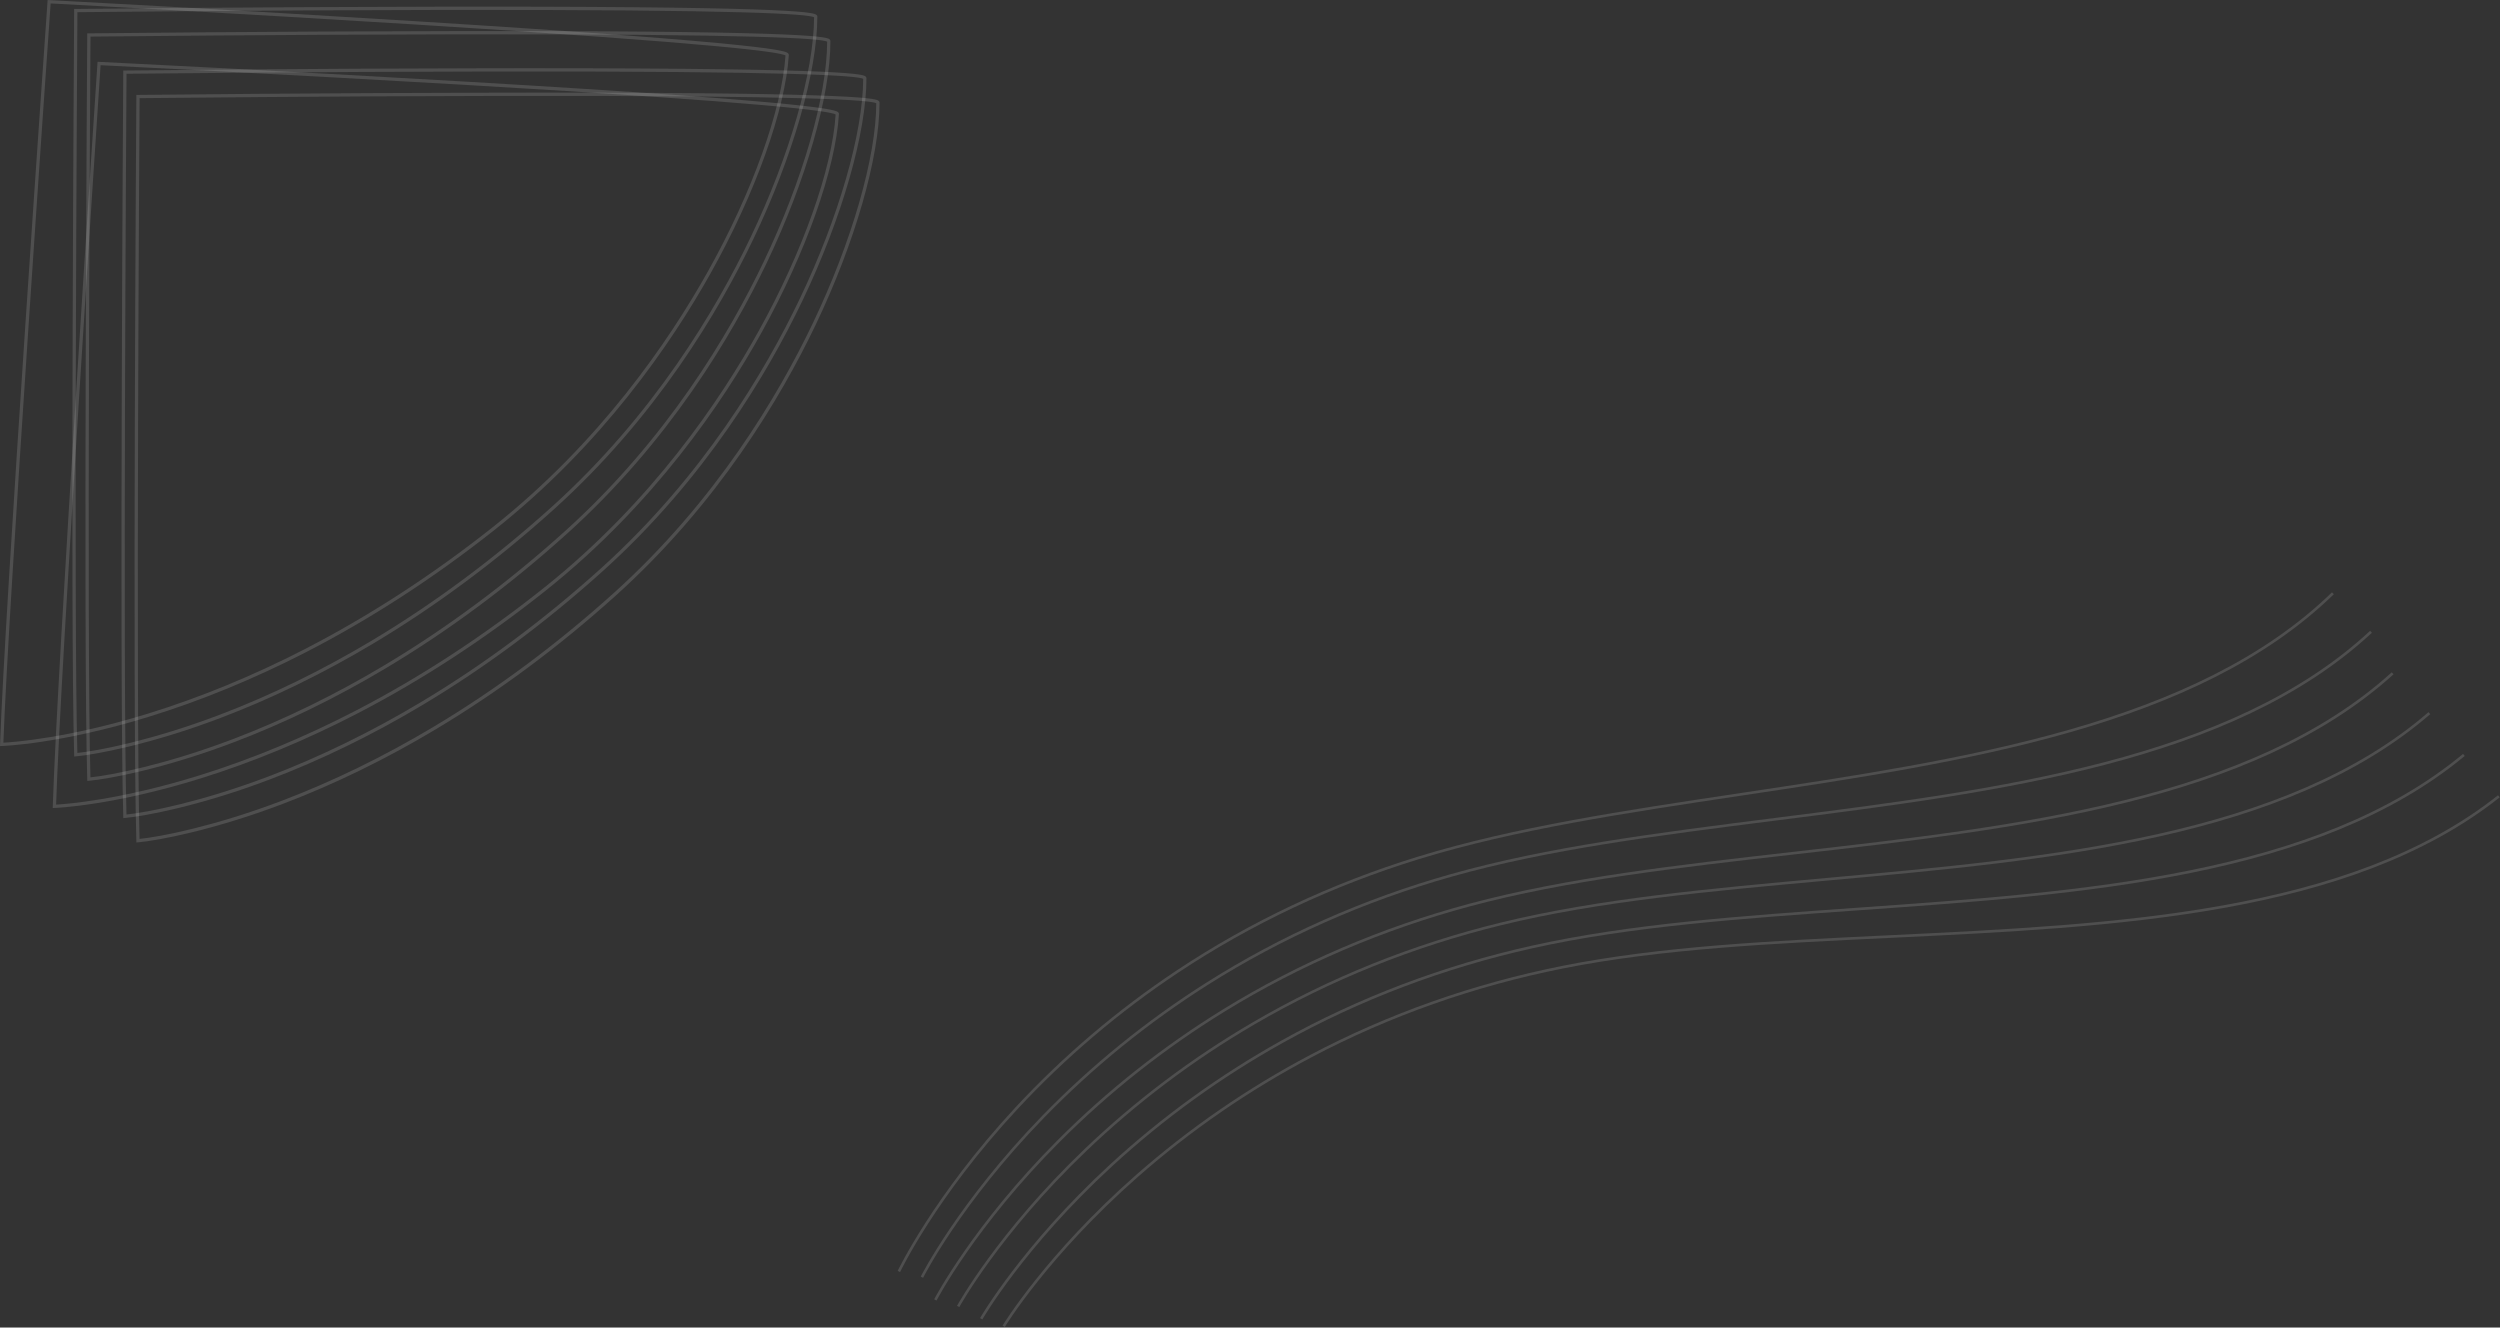 <svg width="2629" height="1396" viewBox="0 0 2629 1396" fill="none" xmlns="http://www.w3.org/2000/svg">
<rect x="0" y="0" width="2629" height="1396" fill="#333333" stroke="none"/>
<path d="M143.44 885.97L143.384 884.146C139.179 743.265 143.338 107.91 143.384 101.517V99.833L145.077 99.814C146.985 99.796 338.151 97.721 528.62 97.432C544.054 97.404 558.939 97.395 573.183 97.395C915.288 97.395 921.93 104.03 924.2 106.273C924.796 106.859 924.917 107.482 924.917 107.91C924.917 165.448 899.156 255.035 857.69 341.719C821.175 418.045 755.158 529.306 647.973 625.937C587.603 680.358 523.624 727.882 457.811 767.19C405.145 798.644 351.194 824.933 297.458 845.331C224.194 873.146 165.861 883.969 145.245 885.802L143.431 885.96L143.44 885.97ZM146.808 103.23C146.575 139.727 142.752 741.497 146.761 882.21C168.708 879.93 225.505 868.996 296.397 842.065C349.929 821.732 403.684 795.526 456.155 764.184C521.744 725.007 585.51 677.631 645.684 623.387C752.45 527.128 818.225 416.286 854.602 340.239C895.713 254.3 921.307 165.616 921.493 108.534C915.204 105.351 853.932 100.345 527.103 100.857C346.701 101.145 166.122 103.015 146.808 103.22V103.23Z" fill="white" fill-opacity="0.14"/>
<path d="M55.458 849.705L55.514 847.881C59.766 707 102.04 73.051 102.468 66.657L102.58 64.973L104.264 65.057C106.171 65.15 297.114 74.558 487.266 85.697C872.651 108.273 879.396 115.802 881.61 118.268C882.168 118.891 882.252 119.524 882.224 119.943C878.772 177.378 847.68 265.253 801.089 349.294C760.061 423.284 687.485 530.385 574.7 620.409C511.176 671.107 444.461 714.705 376.407 749.993C321.954 778.227 266.524 801.231 211.653 818.372C118.172 847.574 57.886 849.621 57.282 849.639L55.458 849.695V849.705ZM105.78 68.575C103.352 104.988 63.45 705.381 59.003 846.131C69.711 845.545 126.731 841.329 210.778 815.059C265.436 797.974 320.661 775.044 374.918 746.903C442.74 711.727 509.232 668.269 572.551 617.729C684.899 528.058 757.205 421.358 798.084 347.637C844.275 264.322 875.144 177.332 878.754 120.371C872.669 116.816 811.825 108.134 485.527 89.038C305.431 78.495 125.066 69.524 105.771 68.565L105.78 68.575Z" fill="white" fill-opacity="0.14"/>
<path d="M129.68 860.313L129.624 858.489C125.419 717.609 129.578 82.254 129.624 75.861V74.177L131.318 74.158C133.225 74.139 324.391 72.064 514.86 71.776C530.294 71.748 545.18 71.739 559.423 71.739C901.528 71.739 908.171 78.374 910.441 80.616C911.036 81.203 911.157 81.826 911.157 82.254C911.157 139.792 885.396 229.379 843.931 316.063C807.415 392.389 741.398 503.649 634.213 600.281C573.843 654.701 509.864 702.226 444.052 741.534C391.385 772.988 337.435 799.277 283.698 819.675C210.434 847.49 152.101 858.313 131.485 860.146L129.671 860.304L129.68 860.313ZM133.048 77.573C132.816 114.071 128.992 715.841 133.002 856.554C154.948 854.274 211.746 843.34 282.638 816.409C336.169 796.075 389.924 769.87 442.396 738.528C507.985 699.351 571.75 651.975 631.925 597.731C738.691 501.472 804.466 390.63 840.842 314.583C881.954 228.644 907.547 139.959 907.733 82.878C901.444 79.695 840.172 74.689 513.343 75.2C332.941 75.489 152.362 77.359 133.048 77.564V77.573Z" fill="white" fill-opacity="0.14"/>
<path d="M91.796 821.229L91.741 819.405C87.535 678.524 91.694 43.17 91.741 36.777V35.092L93.434 35.074C95.341 35.055 286.507 32.98 476.976 32.691C492.41 32.664 507.296 32.654 521.539 32.654C863.644 32.654 870.287 39.289 872.557 41.532C873.152 42.118 873.273 42.742 873.273 43.17C873.273 100.708 847.512 190.295 806.047 276.978C769.531 353.305 703.514 464.565 596.33 561.197C535.96 615.617 471.98 663.142 406.168 702.45C353.501 733.903 299.551 760.192 245.814 780.591C172.55 808.406 114.218 819.228 93.601 821.062L91.787 821.22L91.796 821.229ZM95.164 38.489C94.932 74.987 91.108 676.756 95.118 817.47C117.065 815.19 173.862 804.255 244.754 777.324C298.286 756.991 352.041 730.786 404.512 699.444C470.101 660.266 533.866 612.891 594.041 558.647C700.807 462.388 766.582 351.546 802.958 275.499C844.07 189.56 869.664 100.875 869.85 43.793C863.561 40.611 802.288 35.604 475.46 36.116C295.057 36.404 114.478 38.275 95.164 38.48V38.489Z" fill="white" fill-opacity="0.14"/>
<path d="M0.009 784.545L0.074 782.721C4.856 641.869 49.522 8.077 49.969 1.684L50.09 0L51.773 0.093C53.681 0.195 244.587 10.32 434.692 22.176C819.993 46.203 826.701 53.75 828.906 56.235C829.464 56.858 829.548 57.491 829.52 57.919C825.854 115.336 794.427 203.099 747.519 286.963C706.222 360.805 633.236 467.627 520.107 557.223C456.397 607.679 389.515 651.035 321.321 686.062C266.757 714.091 211.243 736.89 156.307 753.818C62.714 782.666 2.419 784.48 1.823 784.499L0 784.545H0.009ZM53.271 3.611C50.713 40.015 8.541 640.249 3.563 780.991C14.271 780.451 71.311 776.44 155.451 750.495C210.173 733.615 265.491 710.899 319.851 682.963C387.803 648.048 454.462 604.841 517.967 554.543C630.659 465.291 703.365 358.869 744.514 285.298C791.022 202.16 822.216 115.29 826.04 58.338C819.965 54.755 759.158 45.85 432.934 25.526C252.894 14.294 72.567 4.644 53.271 3.611Z" fill="white" fill-opacity="0.14"/>
<path d="M78.037 795.564L77.981 793.74C73.776 652.859 77.934 17.504 77.981 11.111V9.427L79.674 9.408C81.581 9.39 272.748 7.314 463.216 7.026C478.651 6.998 493.536 6.989 507.78 6.989C849.884 6.989 856.527 13.624 858.797 15.867C859.393 16.453 859.513 17.076 859.513 17.504C859.513 75.042 833.752 164.629 792.287 251.313C755.771 327.639 689.754 438.9 582.57 535.531C522.2 589.952 458.22 637.476 392.408 676.784C339.742 708.238 285.791 734.527 232.055 754.925C158.79 782.74 100.458 793.563 79.842 795.396L78.027 795.554L78.037 795.564ZM81.404 12.823C81.172 49.321 77.348 651.091 81.358 791.804C103.305 789.524 160.102 778.59 230.994 751.659C284.526 731.326 338.281 705.12 390.752 673.778C456.341 634.601 520.107 587.225 580.281 532.981C687.047 436.722 752.822 325.88 789.198 249.833C830.31 163.894 855.904 75.21 856.09 18.128C849.801 14.945 788.528 9.939 461.7 10.45C281.298 10.739 100.718 12.61 81.404 12.814V12.823Z" fill="white" fill-opacity="0.14"/>
<path d="M968.244 1342.48L970.737 1343.73H970.747C971.128 1342.96 1010.27 1265.58 1097.97 1175.35C1149.47 1122.37 1207.4 1075.38 1270.14 1035.69C1348.56 986.091 1434.77 947.816 1526.37 921.946C1627.89 893.276 1743.93 878.545 1866.78 862.95L1866.8 862.947L1866.85 862.941C2103.11 832.951 2347.42 801.939 2494.29 665.431L2492.39 663.384C2346.18 799.279 2102.32 830.234 1866.49 860.169L1866.45 860.174C1743.48 875.78 1627.33 890.529 1525.61 919.257C1433.72 945.21 1347.25 983.606 1268.58 1033.37C1205.65 1073.19 1147.54 1120.34 1095.89 1173.49C1007.95 1263.99 968.671 1341.64 968.245 1342.48L968.244 1342.48Z" fill="white" fill-opacity="0.14"/>
<path d="M944 1336.49L946.521 1337.68V1337.69C946.893 1336.91 984.256 1258.67 1069.88 1166.47C1120.17 1112.32 1177.01 1064.03 1238.83 1022.92C1316.11 971.546 1401.42 931.326 1492.42 903.372C1593.25 872.397 1708.91 855.033 1831.36 836.648L1831.42 836.639C2066.97 801.277 2310.52 764.706 2454.26 624.886L2452.31 622.885C2309.21 762.079 2066.11 798.577 1831.02 833.874L1831.01 833.876L1830.95 833.884C1708.39 852.288 1592.63 869.671 1491.6 900.701C1400.32 928.739 1314.74 969.089 1237.22 1020.63C1175.21 1061.87 1118.2 1110.32 1067.76 1164.64C981.874 1257.15 944.372 1335.71 944 1336.49Z" fill="white" fill-opacity="0.14"/>
<path d="M1006.4 1373.18L1008.84 1374.52L1008.84 1374.51C1009.24 1373.75 1051.12 1297.83 1141.99 1210.78C1195.35 1159.66 1254.91 1114.77 1319.03 1077.35C1399.17 1030.57 1486.7 995.406 1579.16 972.821C1681.64 947.788 1798.14 937.207 1921.48 926.012C2158.69 904.479 2403.96 882.201 2555.62 751.017L2553.8 748.904C2402.82 879.511 2158 901.743 1921.24 923.239L1921.2 923.243C1797.77 934.455 1681.18 945.045 1578.51 970.122C1485.76 992.782 1397.96 1028.06 1317.57 1074.99C1253.25 1112.53 1193.51 1157.57 1139.99 1208.85C1048.84 1296.19 1006.82 1372.42 1006.4 1373.18Z" fill="white" fill-opacity="0.14"/>
<path d="M982.376 1366.34L984.86 1367.62H984.869L984.874 1367.61C985.513 1366.39 1025.66 1289.73 1114.26 1200.91C1166.44 1148.59 1224.97 1102.36 1288.22 1063.49C1367.27 1014.9 1453.97 977.753 1545.9 953.064C1647.78 925.715 1764.01 912.482 1887.07 898.477L1887.15 898.467C2123.78 871.529 2368.44 843.677 2517.06 709.085L2515.17 707.009C2367.21 841.01 2122.97 868.808 1886.76 895.692L1886.74 895.694C1763.58 909.709 1647.25 922.951 1545.17 950.366C1452.95 975.129 1365.98 1012.4 1286.68 1061.14C1223.23 1100.14 1164.53 1146.53 1112.19 1199.02C1023.05 1288.4 982.776 1365.57 982.376 1366.34Z" fill="white" fill-opacity="0.14"/>
<path d="M1054.3 1393.97L1056.69 1395.42C1057.14 1394.67 1102.21 1320.61 1196.71 1237.52C1252.2 1188.72 1313.62 1146.42 1379.28 1111.77C1461.34 1068.45 1550.28 1037.05 1643.63 1018.43C1747.05 997.796 1863.84 992.2 1987.49 986.274L1987.64 986.267L1987.68 986.266C2225.57 974.867 2471.55 963.08 2628.66 838.491L2626.92 836.304C2470.52 960.335 2224.98 972.103 1987.54 983.483L1987.5 983.485C1863.68 989.413 1746.73 995.015 1643.08 1015.69C1549.44 1034.37 1460.22 1065.87 1377.9 1109.33C1312.04 1144.09 1250.44 1186.55 1194.77 1235.5C1099.99 1318.86 1054.75 1393.23 1054.3 1393.97Z" fill="white" fill-opacity="0.14"/>
<path d="M1030.61 1386.11L1033.02 1387.5L1033.06 1387.51C1033.48 1386.75 1076.86 1311.68 1169.44 1226.46C1223.8 1176.42 1284.25 1132.72 1349.1 1096.59C1430.15 1051.42 1518.36 1018 1611.26 997.258C1714.22 974.272 1830.9 966.009 1954.44 957.271C2192.02 940.464 2437.69 923.081 2591.93 794.94L2590.14 792.79C2436.59 920.355 2191.37 937.71 1954.23 954.488C1830.59 963.236 1713.8 971.499 1610.64 994.531C1517.44 1015.33 1428.97 1048.86 1347.66 1094.18C1282.61 1130.43 1221.97 1174.27 1167.44 1224.48C1074.57 1309.98 1031.03 1385.36 1030.61 1386.11Z" fill="white" fill-opacity="0.14"/>
</svg>